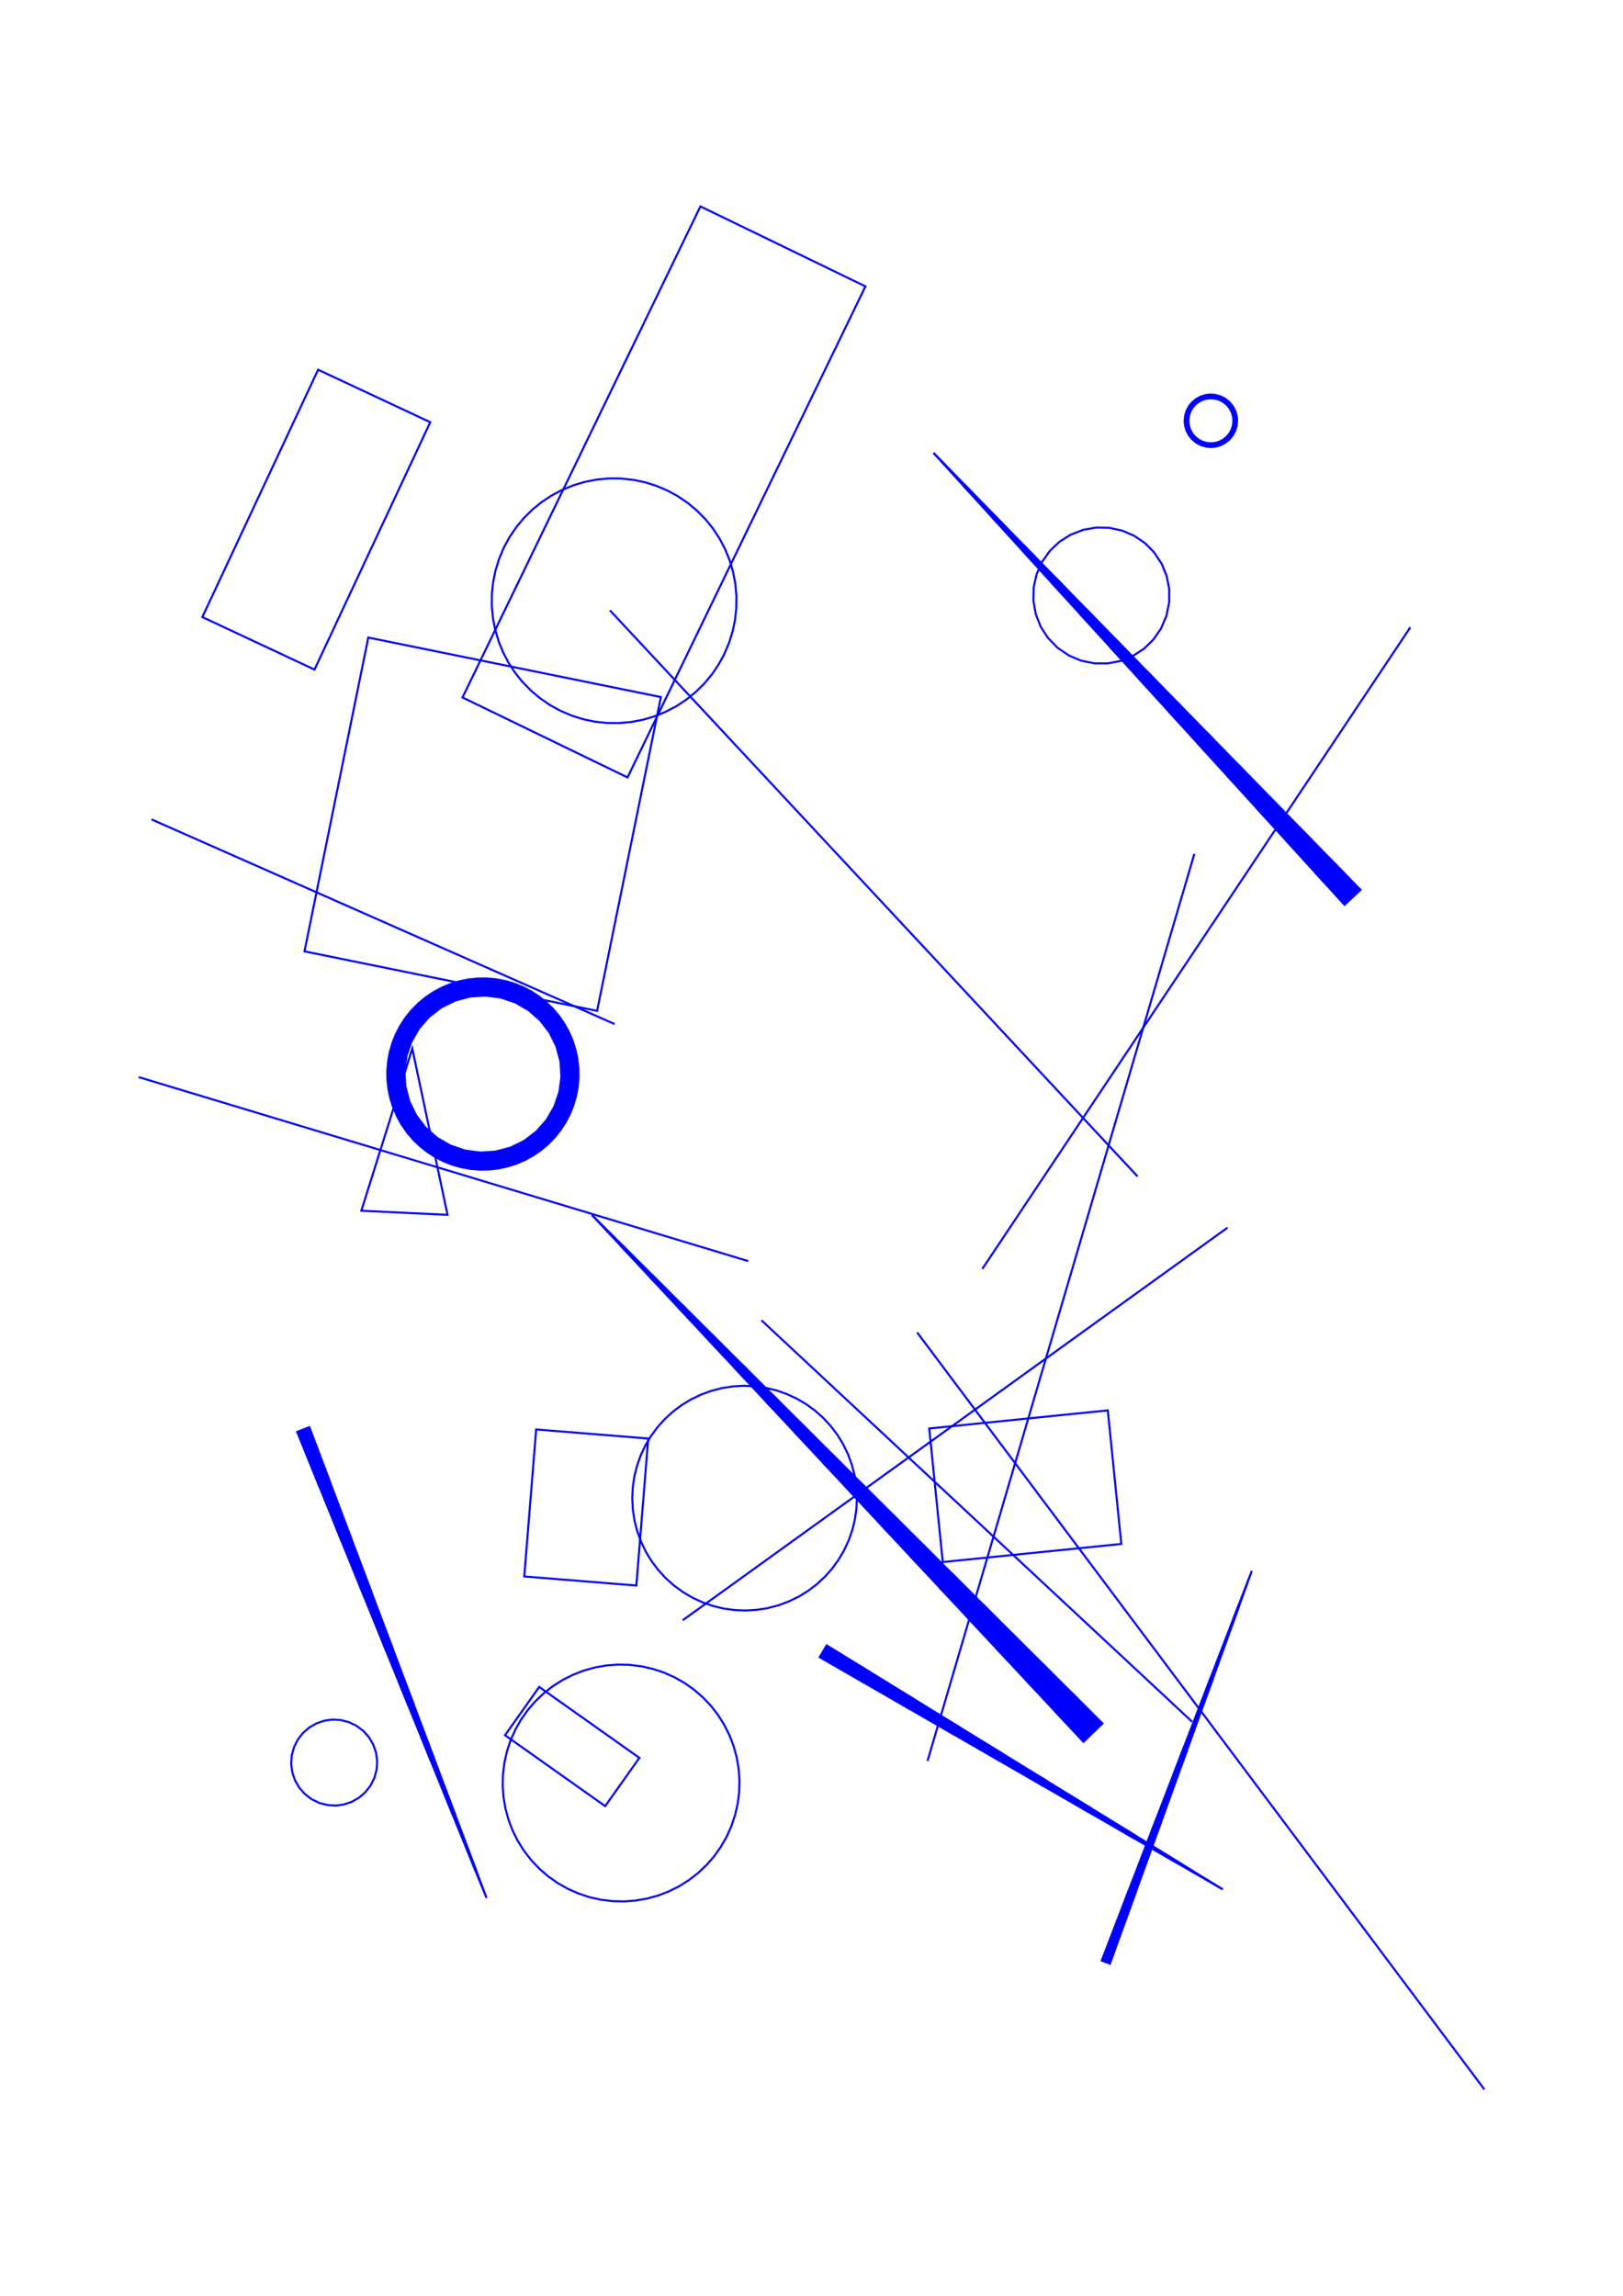 <?xml version="1.0" encoding="utf-8" ?>
<svg xmlns="http://www.w3.org/2000/svg" xmlns:cc="http://creativecommons.org/ns" xmlns:dc="http://purl.org/dc/elements/1.1/" xmlns:ev="http://www.w3.org/2001/xml-events" xmlns:inkscape="http://www.inkscape.org/namespaces/inkscape" xmlns:rdf="http://www.w3.org/1999/02/22-rdf-syntax-ns" xmlns:sodipodi="http://sodipodi.sourceforge.net/DTD/sodipodi-0.dtd" xmlns:xlink="http://www.w3.org/1999/xlink" baseProfile="tiny" height="29.7cm" version="1.2" viewBox="0 0 793.701 1122.52" width="21.0cm">
  <defs/>
  <g fill="none" id="layer1" inkscape:groupmode="layer" inkscape:label="1" stroke="#0000ff" style="display:inline">
    <polygon points="336.519,246.063 331.531,242.658 326.565,239.937 321.01,237.566 315.245,235.767 309.701,234.616 303.696,233.972 298.034,233.92 292.018,234.455 286.087,235.593 280.657,237.198 275.06,239.467 269.72,242.288 264.995,245.409 260.587,248.963 256.278,253.194 252.644,257.537 249.239,262.525 246.354,267.831 244.018,273.4 242.255,279.177 241.139,284.728 240.553,290.36 240.517,296.399 241.089,302.412 242.174,307.969 243.904,313.756 246.048,318.996 248.677,324.011 251.99,329.061 255.544,333.469 259.776,337.778 264.118,341.412 269.106,344.817 274.072,347.538 279.627,349.909 285.392,351.708 290.936,352.859 296.941,353.503 302.603,353.555 308.619,353.02 314.55,351.882 319.981,350.277 325.578,348.008 330.918,345.187 335.642,342.065 340.05,338.512 344.36,334.28 348.221,329.636 351.398,324.95 354.119,319.984 356.49,314.429 358.289,308.664 359.44,303.12 360.062,297.492 360.136,291.453 359.601,285.437 358.463,279.506 356.733,273.719 354.589,268.478 351.96,263.464 348.647,258.414 345.093,254.006 340.862,249.696"/>
    <line x1="298.261" x2="556.301" y1="298.408" y2="575.21"/>
    <line x1="600.308" x2="333.849" y1="600.241" y2="792.221"/>
    <line x1="401.055" x2="422.765" y1="809.925" y2="822.861"/>
    <line x1="425.803" x2="404.093" y1="817.763" y2="804.827"/>
    <line x1="403.903" x2="447.324" y1="805.145" y2="831.017"/>
    <line x1="444.666" x2="401.245" y1="835.478" y2="809.606"/>
    <line x1="401.435" x2="466.566" y1="809.288" y2="848.096"/>
    <line x1="468.845" x2="403.713" y1="844.272" y2="805.464"/>
    <line x1="403.523" x2="490.365" y1="805.783" y2="857.527"/>
    <line x1="488.467" x2="401.625" y1="860.713" y2="808.969"/>
    <line x1="401.814" x2="510.367" y1="808.65" y2="873.331"/>
    <line x1="511.886" x2="403.333" y1="870.781" y2="806.101"/>
    <line x1="403.143" x2="533.407" y1="806.42" y2="884.036"/>
    <line x1="532.267" x2="402.004" y1="885.948" y2="808.332"/>
    <line x1="402.194" x2="554.168" y1="808.013" y2="898.565"/>
    <line x1="554.927" x2="402.954" y1="897.291" y2="806.739"/>
    <line x1="402.764" x2="576.448" y1="807.057" y2="910.545"/>
    <line x1="576.068" x2="402.384" y1="911.183" y2="807.694"/>
    <line x1="402.574" x2="597.969" y1="807.376" y2="923.8"/>
    <polygon points="597.969,923.8 404.283,804.508 400.865,810.244"/>
    <line x1="555.406" x2="542.428" y1="925.189" y2="959.969"/>
    <line x1="542.064" x2="568.021" y1="959.833" y2="890.273"/>
    <line x1="565.477" x2="539.521" y1="889.324" y2="958.884"/>
    <line x1="539.884" x2="578.819" y1="959.019" y2="854.68"/>
    <line x1="580.636" x2="541.701" y1="855.358" y2="959.697"/>
    <line x1="541.338" x2="593.251" y1="959.562" y2="820.442"/>
    <line x1="592.16" x2="540.247" y1="820.036" y2="959.155"/>
    <line x1="540.611" x2="605.502" y1="959.291" y2="785.391"/>
    <line x1="605.865" x2="540.974" y1="785.527" y2="959.426"/>
    <line x1="539.157" x2="552.135" y1="958.748" y2="923.968"/>
    <line x1="530.131" x2="515.719" y1="851.375" y2="836.486"/>
    <line x1="524.447" x2="538.859" y1="828.037" y2="842.925"/>
    <line x1="538.587" x2="509.761" y1="843.189" y2="813.413"/>
    <line x1="501.579" x2="530.404" y1="821.334" y2="851.111"/>
    <line x1="530.677" x2="487.439" y1="850.846" y2="806.182"/>
    <line x1="495.076" x2="538.314" y1="798.789" y2="843.453"/>
    <line x1="538.041" x2="480.39" y1="843.717" y2="784.165"/>
    <line x1="473.299" x2="530.95" y1="791.03" y2="850.582"/>
    <line x1="531.222" x2="459.159" y1="850.318" y2="775.878"/>
    <line x1="465.705" x2="537.768" y1="769.541" y2="843.981"/>
    <line x1="537.496" x2="451.019" y1="844.245" y2="754.917"/>
    <line x1="445.019" x2="531.495" y1="760.726" y2="850.054"/>
    <line x1="531.768" x2="430.879" y1="849.79" y2="745.574"/>
    <line x1="436.334" x2="537.223" y1="740.293" y2="844.51"/>
    <line x1="536.95" x2="421.649" y1="844.774" y2="725.669"/>
    <line x1="416.739" x2="532.041" y1="730.422" y2="849.526"/>
    <line x1="532.313" x2="402.599" y1="849.262" y2="715.27"/>
    <line x1="406.963" x2="536.677" y1="711.045" y2="845.038"/>
    <line x1="536.405" x2="392.278" y1="845.302" y2="696.421"/>
    <line x1="388.459" x2="532.586" y1="700.118" y2="848.998"/>
    <line x1="532.859" x2="374.319" y1="848.734" y2="684.966"/>
    <line x1="377.592" x2="536.132" y1="681.797" y2="845.566"/>
    <line x1="535.859" x2="362.907" y1="845.83" y2="667.173"/>
    <line x1="360.179" x2="533.132" y1="669.814" y2="848.47"/>
    <line x1="533.404" x2="346.039" y1="848.206" y2="654.662"/>
    <line x1="348.221" x2="535.586" y1="652.549" y2="846.094"/>
    <line x1="535.314" x2="333.536" y1="846.358" y2="637.925"/>
    <line x1="331.899" x2="533.677" y1="639.51" y2="847.942"/>
    <line x1="533.95" x2="317.759" y1="847.678" y2="624.357"/>
    <line x1="318.85" x2="535.041" y1="623.301" y2="846.622"/>
    <line x1="534.768" x2="304.165" y1="846.886" y2="608.677"/>
    <line x1="303.619" x2="534.223" y1="609.205" y2="847.414"/>
    <line x1="534.495" x2="289.479" y1="847.15" y2="594.053"/>
    <polygon points="289.479,594.053 529.859,851.639 539.132,842.661"/>
    <polygon points="275.895,548.277 277.978,544.255 279.655,540.048 280.91,535.696 281.731,531.241 282.11,526.728 282.065,522.576 281.589,518.071 280.672,513.636 279.323,509.312 277.719,505.482 275.582,501.488 273.062,497.724 270.185,494.226 266.977,491.029 263.47,488.162 259.698,485.654 255.698,483.53 251.508,481.81 247.169,480.51 242.723,479.643 238.214,479.219 233.684,479.24 229.179,479.706 224.741,480.614 220.415,481.954 216.241,483.713 212.26,485.874 208.512,488.417 205.031,491.316 201.853,494.543 199.009,498.067 196.524,501.855 194.424,505.868 192.73,510.069 191.457,514.416 190.618,518.867 190.221,523.379 190.27,527.908 190.764,532.41 191.699,536.842 193.066,541.16 194.851,545.323 196.839,548.968 199.374,552.722 202.266,556.208 205.487,559.393 209.006,562.245 212.788,564.737 216.797,566.845 220.994,568.548 225.338,569.83 229.787,570.678 234.299,571.085 238.828,571.045 243.331,570.56 247.765,569.634 252.086,568.276 256.253,566.5 260.224,564.322 263.962,561.765 267.431,558.851 270.595,555.611 273.426,552.075"/>
    <polygon points="275.051,534.566 275.765,530.86 276.144,526.727 276.115,522.953 275.673,518.827 274.902,515.133 273.656,511.173 272.007,507.365 270.172,504.067 268.035,500.957 265.358,497.785 262.65,495.157 259.401,492.574 255.902,490.342 252.535,488.637 249.023,487.257 245.029,486.129 241.314,485.467 237.175,485.147 229.655,485.667 222.365,487.588 218.548,489.219 215.242,491.038 211.821,493.389 208.938,495.823 206.296,498.518 203.698,501.755 201.639,504.917 199.729,508.602 197.272,515.73 196.506,519.809 196.179,523.568 196.231,527.718 196.651,531.468 197.518,535.528 198.668,539.122 200.317,542.931 202.151,546.228 204.289,549.338 206.966,552.51 209.958,555.387 212.923,557.721 216.095,559.765 219.789,561.658 223.301,563.038 227.295,564.166 231.385,564.875 235.148,565.148 242.669,564.629 246.359,563.84 250.313,562.575 253.775,561.076 257.403,559.058 263.386,554.472 266.027,551.777 268.625,548.54 270.685,545.378 272.594,541.693"/>
    <polygon points="278.123,526.979 278.098,522.828 277.664,518.699 276.825,514.634 275.589,510.671 273.967,506.849 271.976,503.207 269.635,499.779 266.967,496.598 263.999,493.697 260.758,491.102 257.277,488.841 253.59,486.933 249.732,485.4 245.742,484.254 237.899,483.183 233.748,483.216 229.62,483.659 225.556,484.508 221.596,485.753 217.779,487.384 214.141,489.383 210.718,491.731 207.543,494.406 204.648,497.381 202.061,500.628 199.807,504.114 197.909,507.805 195.334,515.292 194.56,519.37 194.193,523.505 194.236,527.656 194.689,531.782 195.546,535.844 196.8,539.801 198.439,543.615 200.446,547.249 202.803,550.667 205.485,553.835 208.466,556.723 211.719,559.303 218.562,563.283 222.413,564.834 226.398,565.997 230.478,566.762 234.614,567.12 238.764,567.067 242.89,566.606 246.95,565.739 250.904,564.476 258.022,561.011 261.455,558.678 264.642,556.017 267.55,553.055 270.152,549.82 272.421,546.344 274.337,542.661 276.945,535.187 277.737,531.112"/>
    <polygon points="276.065,518.764 275.199,514.701 274.053,511.102 272.576,507.625 270.585,503.979 268.23,500.557 265.794,497.67 262.816,494.773 259.864,492.417 256.378,490.157 253.023,488.422 249.521,487.008 245.534,485.838 241.823,485.135 237.685,484.765 233.531,484.822 229.778,485.244 226.08,486.014 222.116,487.256 218.3,488.898 214.994,490.724 211.571,493.08 208.685,495.515 206.038,498.21 203.432,501.445 201.171,504.931 199.436,508.286 198.023,511.789 196.853,515.775 196.149,519.486 195.78,523.624 195.837,527.778 196.258,531.531 197.125,535.594 198.27,539.193 199.747,542.67 201.739,546.316 204.094,549.738 206.53,552.625 209.225,555.271 212.46,557.878 215.945,560.138 219.3,561.873 222.803,563.287 226.789,564.457 230.875,565.211 234.638,565.53 238.415,565.496 242.546,565.051 246.609,564.185 250.208,563.039 253.684,561.562 257.33,559.571 260.752,557.216 263.639,554.779 266.536,551.802 268.892,548.85 270.962,545.69 272.887,542.009 274.424,538.149 275.471,534.52 276.226,530.435 276.544,526.671 276.487,522.517"/>
    <polygon points="292.0,494.262 323.199,340.829 180.105,311.733 148.907,465.165"/>
    <line x1="300.541" x2="74.088" y1="500.693" y2="400.643"/>
    <polygon points="98.953,301.717 153.798,327.389 210.411,206.443 155.566,180.771"/>
    <polygon points="226.179,341.022 306.882,380.126 423.223,140.027 342.521,100.922"/>
    <polygon points="225.745,485.691 222.144,486.822 218.662,488.281 215.007,490.25 211.57,492.581 208.666,494.993 205.744,497.942 203.137,501.174 200.872,504.654 199.13,508.002 197.579,511.854 196.516,515.476 195.738,519.555 195.379,523.691 195.419,527.466 195.866,531.594 196.729,535.655 197.869,539.254 199.336,542.732 201.314,546.383 203.652,549.814 206.327,552.99 209.027,555.628 212.265,558.227 215.424,560.294 219.102,562.219 222.601,563.637 226.582,564.816 230.663,565.584 234.8,565.933 238.575,565.885 242.702,565.429 246.761,564.556 250.357,563.408 254.171,561.767 257.478,559.946 260.904,557.6 263.796,555.175 266.705,552.212 269.297,548.968 271.546,545.478 273.428,541.777 274.805,538.262 275.938,534.268 276.659,530.179 276.951,526.415 276.893,522.64 276.428,518.515 275.642,514.822 274.389,510.864 272.74,507.053 270.911,503.751 268.785,500.632 266.125,497.443 263.155,494.542 259.905,491.958 256.41,489.717 253.049,487.997 249.187,486.474 245.558,485.435 241.474,484.686 237.712,484.368 233.56,484.422 229.809,484.837"/>
    <polygon points="222.663,488.325 219.183,489.795 215.538,491.789 209.53,496.358 206.883,499.054 204.287,502.298 200.5,508.827 198.035,515.96 196.981,523.433 197.019,527.588 197.435,531.343 199.339,538.646 202.607,545.449 204.716,548.584 207.372,551.779 213.006,556.801 219.498,560.65 223.348,562.214 226.974,563.275 234.447,564.329 238.602,564.29 242.357,563.874 249.66,561.97 253.481,560.335 256.786,558.505 259.9,556.366 263.07,553.679 268.037,547.997 271.823,541.468 274.289,534.336 274.996,530.624 275.358,526.485 274.888,518.952 272.984,511.649 271.515,508.169 269.52,504.523 267.381,501.409 264.694,498.24 259.011,493.273 252.483,489.486 248.976,488.081 244.982,486.933 237.499,485.952 229.966,486.421"/>
    <polygon points="208.512,488.915 205.051,491.84 201.897,495.094 199.082,498.645 196.633,502.459 194.731,506.152 193.05,510.36 191.794,514.715 190.978,519.172 190.608,523.689 190.688,528.22 191.157,532.347 191.999,536.415 193.336,540.745 195.097,544.921 197.264,548.901 199.815,552.647 202.725,556.12 205.966,559.288 209.506,562.117 212.983,564.391 216.995,566.499 221.196,568.198 225.545,569.471 229.999,570.306 234.514,570.695 239.045,570.634 243.548,570.122 247.978,569.167 252.291,567.776 256.444,565.963 260.397,563.747 263.811,561.38 267.273,558.455 270.427,555.201 273.242,551.65 275.501,548.163 277.592,544.143 279.274,539.935 280.529,535.581 281.346,531.123 281.716,526.606 281.659,522.452 281.167,517.948 280.229,513.514 278.987,509.55 277.226,505.374 275.06,501.394 272.509,497.648 269.598,494.175 266.357,491.007 262.818,488.178 259.014,485.713 254.986,483.639 250.77,481.975 246.411,480.737 241.95,479.939 237.81,479.6 233.278,479.661 228.775,480.173 224.346,481.128 220.387,482.387 216.218,484.165 212.247,486.348"/>
    <polygon points="207.961,488.336 204.502,491.265 201.345,494.518 198.52,498.064 196.056,501.868 193.975,505.896 192.297,510.106 191.038,514.461 190.21,518.918 189.821,523.434 189.875,527.967 190.372,532.473 191.306,536.909 192.668,541.232 194.447,545.402 196.624,549.378 199.178,553.123 202.086,556.6 205.32,559.777 208.849,562.623 212.638,565.11 216.652,567.216 220.853,568.92 225.2,570.206 229.652,571.061 234.166,571.477 238.698,571.45 243.207,570.981 247.649,570.075 251.98,568.738 256.161,566.986 260.473,564.636 264.212,562.074 267.684,559.159 270.854,555.918 273.692,552.384 276.172,548.59 278.27,544.571 279.965,540.367 281.242,536.018 282.088,531.564 282.495,527.049 282.459,522.516 281.981,518.009 281.065,513.569 279.72,509.24 277.959,505.063 275.798,501.078 273.259,497.323 270.365,493.834 267.144,490.644 263.627,487.784 259.848,485.281 255.843,483.159 251.649,481.438 247.307,480.135 242.859,479.261 238.347,478.827 233.436,478.855 228.93,479.343 224.127,480.364 219.812,481.753 215.653,483.557 211.69,485.758"/>
    <polygon points="203.544,496.23 200.94,499.466 198.655,502.935 196.711,506.606 195.125,510.446 193.821,514.785 192.974,519.236 192.607,523.374 192.659,527.905 193.119,532.034 194.066,536.465 195.334,540.42 196.974,544.237 199.167,548.202 201.53,551.619 204.207,554.795 207.174,557.702 210.71,560.536 214.194,562.798 217.877,564.718 221.727,566.279 226.075,567.555 230.157,568.322 234.294,568.698 238.825,568.657 242.955,568.205 247.022,567.363 251.346,566.008 255.166,564.377 259.136,562.192 262.558,559.837 265.74,557.167 268.904,553.923 271.495,550.676 273.764,547.197 275.85,543.174 277.386,539.315 278.547,535.326 279.324,531.246 279.708,527.11 279.676,522.578 279.234,518.448 278.401,514.379 277.055,510.052 275.432,506.228 273.453,502.576 270.908,498.827 268.245,495.639 265.291,492.719 262.072,490.093 258.617,487.786 254.618,485.657 250.775,484.079 246.433,482.784 241.979,481.947 237.841,481.589 233.687,481.627 229.556,482.061 225.484,482.885 221.155,484.222 217.327,485.836 213.348,488.004 209.916,490.344 206.445,493.257"/>
    <polygon points="199.863,498.92 197.399,502.721 195.488,506.409 193.927,510.257 192.639,514.6 191.796,519.052 191.422,523.188 191.453,527.718 191.941,532.222 192.882,536.653 194.266,540.967 196.079,545.119 198.102,548.746 200.681,552.471 203.364,555.64 206.33,558.548 209.857,561.391 213.654,563.863 217.68,565.939 221.896,567.597 225.89,568.736 230.347,569.551 234.485,569.899 238.638,569.862 243.143,569.383 247.576,568.451 251.893,567.076 255.71,565.438 259.68,563.257 263.11,560.915 266.586,558.009 269.499,555.049 272.349,551.528 274.638,548.062 276.756,544.058 278.459,539.86 279.729,535.511 280.553,531.056 280.923,526.541 280.859,522.389 280.352,517.887 279.489,513.824 278.123,509.505 276.328,505.345 274.321,501.709 271.758,497.974 268.83,494.517 265.852,491.622 262.313,488.794 258.833,486.527 254.815,484.435 250.606,482.758 246.25,481.516 242.164,480.769 237.65,480.39 233.497,480.444 228.994,480.942 224.565,481.893 220.607,483.153 216.444,484.939 212.483,487.137 209.063,489.494 205.6,492.414 202.449,495.67"/>
    <polygon points="201.101,509.427 198.791,516.213 197.766,523.687 198.22,531.217 200.138,538.514 203.444,545.295 208.011,551.3 213.663,556.296 220.183,560.092 227.319,562.54 234.796,563.547 242.325,563.074 249.617,561.139 256.39,557.816 262.383,553.234 267.365,547.569 271.145,541.04 273.576,533.898 274.565,526.419 274.073,518.891 272.12,511.604 268.781,504.839 264.184,498.857 258.507,493.889 251.968,490.125 244.821,487.712 237.339,486.742 229.812,487.252 222.53,489.223 215.774,492.579 209.803,497.19 204.848,502.88"/>
    <polygon points="201.62,512.69 176.707,591.977 218.852,593.993"/>
    <polygon points="195.753,511.056 194.577,515.038 193.793,519.116 193.393,523.628 193.447,527.78 193.904,531.908 194.758,535.972 196.002,539.934 197.79,544.096 199.807,547.726 202.166,551.143 204.846,554.315 207.82,557.213 211.061,559.809 214.539,562.078 218.22,564 222.427,565.679 226.42,566.819 230.505,567.567 234.643,567.916 238.795,567.862 242.922,567.406 246.986,566.552 250.948,565.308 254.771,563.685 258.74,561.503 262.157,559.143 265.329,556.464 268.227,553.489 270.823,550.248 273.093,546.771 275.015,543.09 276.571,539.24 277.834,534.889 278.582,530.805 278.93,526.667 278.876,522.514 278.42,518.387 277.566,514.323 276.19,510.007 274.534,506.199 272.517,502.57 270.158,499.152 267.478,495.98 264.504,493.082 261.262,490.486 257.785,488.216 254.104,486.295 249.897,484.616 245.904,483.476 241.819,482.728 237.681,482.379 233.529,482.433 229.401,482.889 225.338,483.743 221.022,485.12 217.214,486.775 213.584,488.793 210.167,491.152 206.994,493.831 204.096,496.806 201.5,500.047 199.231,503.524 197.309,507.205"/>
    <polygon points="195.38,519.25 194.994,523.382 195.025,527.531 195.473,531.657 196.334,535.716 197.468,539.315 199.089,543.135 201.086,546.772 203.439,550.191 206.124,553.355 208.83,555.984 212.07,558.577 215.554,560.83 218.905,562.566 222.756,564.112 226.743,565.262 230.825,566.006 234.962,566.336 239.111,566.248 242.857,565.806 246.548,565.023 250.506,563.776 254.319,562.137 257.947,560.124 261.055,557.985 264.231,555.314 267.123,552.338 269.701,549.086 271.75,545.918 273.659,542.233 275.064,538.732 276.233,534.75 276.996,530.671 277.344,526.536 277.275,522.387 276.85,518.638 275.989,514.579 274.724,510.627 273.068,506.822 271.237,503.523 268.884,500.104 266.2,496.94 263.494,494.311 260.254,491.718 256.769,489.465 253.076,487.573 249.568,486.183 245.581,485.033 241.499,484.289 237.739,483.972 233.59,484.022 229.839,484.43 225.775,485.272 221.817,486.519 218.345,487.993 214.698,489.973 211.269,492.311 208.37,494.725 205.451,497.675 202.843,500.903 200.766,504.052 198.823,507.719 197.26,511.563 196.09,515.545"/>
    <polygon points="192.242,527.593 192.726,532.096 193.575,536.16 194.933,540.481 196.728,544.639 198.741,548.27 201.088,551.695 204.004,555.16 207.26,558.308 210.515,560.885 213.999,563.144 217.679,565.064 221.525,566.629 225.868,567.914 230.32,568.746 234.456,569.102 238.985,569.045 243.111,568.583 247.54,567.638 251.495,566.376 255.314,564.747 259.284,562.568 263.009,559.992 266.175,557.306 269.073,554.333 271.899,550.794 274.158,547.311 276.236,543.287 277.767,539.428 278.928,535.442 279.708,531.364 280.116,526.853 280.082,522.702 279.597,518.199 278.749,514.135 277.391,509.814 275.761,505.995 273.582,502.025 271.006,498.3 268.32,495.135 265.347,492.236 261.809,489.41 258.325,487.151 254.644,485.231 250.798,483.666 246.456,482.381 242.378,481.601 237.868,481.193 233.339,481.25 229.213,481.712 225.149,482.561 221.183,483.789 217.01,485.548 213.362,487.53 209.615,490.074 206.426,492.733 203.251,495.962 200.646,499.195 198.357,502.659 196.245,506.665 194.681,510.511 193.395,514.854 192.564,519.305 192.207,523.442"/>
    <polygon points="196.324,544.718 198.329,548.357 200.665,551.794 203.567,555.275 206.81,558.442 210.052,561.041 213.849,563.517 217.535,565.435 221.741,567.125 225.73,568.289 230.184,569.128 234.323,569.495 238.478,569.472 242.987,569.005 247.058,568.174 251.39,566.839 255.562,565.068 259.533,562.882 262.959,560.531 266.428,557.613 269.331,554.641 272.166,551.104 274.626,547.297 276.528,543.603 278.077,539.747 279.348,535.396 280.168,530.938 280.516,526.798 280.453,522.265 279.99,518.136 279.142,514.068 277.788,509.742 276,505.577 273.995,501.938 271.431,498.2 268.756,495.02 265.796,492.104 262.271,489.254 258.474,486.778 254.789,484.86 250.583,483.17 246.226,481.918 242.14,481.167 237.623,480.786 233.091,480.869 228.964,481.35 224.899,482.215 220.58,483.587 216.422,485.393 212.791,487.413 209.365,489.764 205.896,492.682 202.993,495.654 200.157,499.191 197.698,502.998 195.795,506.692 194.246,510.548 192.976,514.899 192.156,519.357 191.807,523.498 191.87,528.03 192.334,532.159 193.182,536.227 194.536,540.553"/>
    <polygon points="200.034,547.337 202.379,550.766 205.049,553.95 208.017,556.857 211.256,559.459 214.734,561.732 218.418,563.654 222.272,565.206 226.259,566.373 230.342,567.144 234.481,567.512 238.635,567.473 242.766,567.028 246.834,566.181 250.799,564.939 254.623,563.315 258.27,561.325 261.705,558.987 264.895,556.325 267.808,553.363 270.418,550.13 272.699,546.657 274.629,542.977 276.189,539.127 277.365,535.142 278.146,531.061 278.523,526.923 278.47,522.391 277.997,518.263 277.123,514.202 275.855,510.245 274.205,506.432 272.191,502.798 269.83,499.378 267.146,496.207 264.165,493.313 260.914,490.725 257.426,488.468 253.734,486.562 249.873,485.028 245.88,483.878 241.794,483.125 237.654,482.776 233.5,482.833 229.371,483.297 225.307,484.162 221.348,485.422 217.53,487.062 213.892,489.069 210.468,491.422 207.29,494.099 204.39,497.074 201.795,500.318 199.529,503.801 197.616,507.489 196.073,511.347 194.914,515.337 194.152,519.421 193.793,523.561 193.841,527.715 194.296,531.845 195.153,535.911 196.403,539.873 198.035,543.694"/>
    <polygon points="222.615,564.483 226.605,565.638 234.452,566.716 238.605,566.679 242.734,566.228 246.797,565.368 250.755,564.107 257.874,560.636 264.206,555.878 267.131,552.928 269.747,549.702 272.027,546.231 273.951,542.549 275.498,538.694 276.652,534.705 277.73,526.858 277.693,522.704 277.243,518.575 276.383,514.512 275.122,510.555 271.65,503.435 269.308,500.005 266.636,496.825 263.66,493.928 260.41,491.341 256.918,489.092 253.22,487.202 245.719,484.657 237.872,483.579 233.719,483.616 229.59,484.067 225.526,484.927 221.569,486.188 214.45,489.659 211.019,492.001 207.839,494.673 202.577,500.593 198.532,507.403 196.951,511.244 195.76,515.223 194.971,519.301 194.594,523.437 194.63,527.591 195.081,531.72 195.941,535.783 197.202,539.741 200.674,546.86 205.432,553.192 208.381,556.116 211.608,558.732 215.079,561.013 218.76,562.937"/>
    <polygon points="221.008,569.394 225.36,570.653 230.189,571.534 234.705,571.894 239.235,571.816 243.737,571.3 248.167,570.35 252.484,568.977 256.988,567.025 260.942,564.813 264.664,562.229 268.118,559.297 271.272,556.045 274.097,552.503 276.566,548.704 278.656,544.683 280.347,540.48 281.623,536.133 282.473,531.682 282.903,526.793 282.842,522.263 282.344,517.759 281.413,513.325 280.056,509.002 278.123,504.491 275.927,500.528 273.358,496.796 270.44,493.329 267.201,490.162 263.67,487.323 259.881,484.839 255.869,482.733 251.673,481.025 247.33,479.731 242.509,478.811 237.996,478.414 233.465,478.456 228.96,478.936 224.522,479.849 220.194,481.188 216.015,482.94 211.703,485.283 207.96,487.837 204.482,490.741 201.051,494.25 198.226,497.793 195.757,501.591 193.668,505.612 191.977,509.815 190.613,514.53 189.8,518.987 189.421,523.502 189.481,528.033 189.979,532.536 190.911,536.97 192.267,541.293 194.201,545.804 196.397,549.767 199.196,553.799 202.141,557.241 205.406,560.383 208.96,563.193 212.769,565.647 216.798,567.72"/>
    <polygon points="230.135,569.924 234.647,570.302 239.174,570.227 243.299,569.76 247.363,568.917 251.688,567.576 255.857,565.809 259.828,563.633 263.26,561.298 266.743,558.404 269.918,555.177 272.755,551.647 275.223,547.851 277.3,543.827 278.84,539.973 280.11,535.626 280.886,531.548 281.302,527.04 281.265,522.512 280.774,518.01 279.836,513.581 278.459,509.267 276.657,505.113 274.647,501.481 272.085,497.748 269.419,494.566 266.191,491.391 262.661,488.555 258.865,486.086 254.841,484.01 250.63,482.347 246.641,481.2 242.563,480.423 238.054,480.007 233.526,480.044 229.025,480.535 224.595,481.473 220.281,482.85 216.127,484.652 212.495,486.662 208.762,489.224 205.581,491.89 202.405,495.119 199.569,498.648 197.1,502.444 195.024,506.468 193.361,510.68 192.214,514.669 191.386,519.12 191.021,523.255 191.059,527.783 191.549,532.285 192.488,536.714 193.865,541.028 195.667,545.182 197.676,548.814 200.238,552.547 202.905,555.729 206.133,558.904 209.663,561.74 213.458,564.209 217.482,566.285 221.694,567.948 225.683,569.096"/>
    <polygon points="262.541,553.63 267.549,547.994 269.619,544.838 271.531,541.152 273.957,534.014 274.958,526.54 274.496,519.015 272.587,511.721 269.305,504.933 264.772,498.907 261.807,496.002 258.855,493.65 252.338,489.857 248.835,488.453 244.844,487.31 237.366,486.345 229.843,486.844 222.558,488.788 215.786,492.103 209.783,496.665 206.892,499.645 204.554,502.608 200.793,509.143 198.366,516.281 197.365,523.755 197.828,531.28 199.736,538.574 203.019,545.362 205.138,548.485 207.808,551.665 213.469,556.645 219.985,560.438 223.846,561.964 227.48,562.986 234.958,563.95 242.481,563.451 249.766,561.507 256.538,558.192"/>
    <polygon points="245.74,486.707 241.663,485.915 237.903,485.57 233.75,485.605 229.997,486.014 225.934,486.874 222.337,488.022 215.551,491.315 212.424,493.431 209.234,496.09 204.214,501.721 200.353,508.201 198.776,512.042 197.698,515.661 196.916,519.74 196.58,523.5 196.603,527.276 197.043,531.406 198.938,538.707 200.562,542.529 202.379,545.839 206.913,551.867 209.589,554.53 212.811,557.151 216.29,559.419 219.643,561.155 226.767,563.634 230.474,564.353 234.609,564.733 242.14,564.31 245.841,563.563 249.81,562.339 256.611,559.078 262.672,554.587 265.354,551.929 267.997,548.726 270.097,545.588 272.051,541.924 273.485,538.431 274.67,534.451 275.433,530.368 275.751,526.606 275.31,519.076 274.459,515.011 273.32,511.411 270.043,504.617 265.538,498.568 262.594,495.638 259.665,493.256 256.522,491.163 252.852,489.219"/>
    <polygon points="250.278,484.326 246.294,483.16 242.218,482.381 238.085,481.997 233.935,482.012 229.432,482.482 225.003,483.421 221.049,484.685 217.236,486.322 213.597,488.318 210.166,490.653 206.975,493.308 204.054,496.256 201.206,499.776 198.932,503.248 197.002,506.922 195.31,511.121 194.152,515.107 193.382,519.185 192.993,523.696 193.053,527.846 193.511,531.971 194.46,536.398 195.732,540.348 197.378,544.159 199.381,547.793 201.954,551.519 204.643,554.68 207.623,557.569 210.866,560.159 214.343,562.425 218.022,564.347 221.868,565.907 226.213,567.179 230.667,567.99 234.804,568.319 238.954,568.25 243.078,567.783 247.138,566.923 251.097,565.676 254.918,564.056 258.566,562.076 262.007,559.755 265.487,556.86 268.396,553.899 271.006,550.672 273.486,546.885 275.401,543.202 276.952,539.352 278.127,535.372 278.915,531.297 279.308,527.165 279.302,523.015 278.842,518.511 278.008,514.445 276.787,510.478 275.192,506.647 273.041,502.663 270.713,499.227 267.81,495.753 264.842,492.851 261.61,490.247 257.817,487.775 254.13,485.87"/>
    <line x1="365.882" x2="67.804" y1="616.603" y2="526.638"/>
    <line x1="145.686" x2="156.231" y1="699.973" y2="726.922"/>
    <line x1="161.471" x2="150.926" y1="724.871" y2="697.923"/>
    <line x1="150.577" x2="171.667" y1="698.059" y2="751.957"/>
    <line x1="167.125" x2="146.035" y1="753.734" y2="699.837"/>
    <line x1="146.385" x2="178.019" y1="699.7" y2="780.546"/>
    <line x1="181.862" x2="150.228" y1="779.042" y2="698.196"/>
    <line x1="149.878" x2="192.058" y1="698.333" y2="806.127"/>
    <line x1="188.914" x2="146.734" y1="807.358" y2="699.563"/>
    <line x1="147.083" x2="199.808" y1="699.427" y2="834.169"/>
    <line x1="202.254" x2="149.529" y1="833.212" y2="698.47"/>
    <line x1="149.18" x2="212.449" y1="698.606" y2="860.298"/>
    <line x1="210.702" x2="147.433" y1="860.981" y2="699.29"/>
    <line x1="147.782" x2="221.596" y1="699.153" y2="887.793"/>
    <line x1="222.645" x2="148.83" y1="887.383" y2="698.743"/>
    <line x1="148.481" x2="232.84" y1="698.88" y2="914.468"/>
    <line x1="232.491" x2="148.131" y1="914.605" y2="699.016"/>
    <polygon points="262.197,698.93 256.386,770.804 311.191,775.235 317.001,703.361"/>
    <polygon points="315.604,706.761 313.354,711.543 311.574,716.519 310.28,721.643 309.447,727.244 309.194,732.523 309.486,738.177 310.36,743.772 311.69,748.886 313.654,754.197 315.971,758.947 318.734,763.452 321.917,767.671 325.491,771.565 329.716,775.335 334.306,778.649 338.877,781.302 343.682,783.502 348.676,785.231 353.814,786.472 359.423,787.247 364.704,787.446 369.98,787.137 375.202,786.322 380.681,784.896 385.985,782.914 390.727,780.581 395.223,777.802 399.431,774.605 403.576,770.747 407.067,766.78 410.161,762.495 412.829,757.933 415.187,752.785 416.899,747.785 418.122,742.644 418.846,737.408 419.063,732.128 418.731,726.475 417.898,721.256 416.567,716.141 414.752,711.178 412.286,706.081 409.524,701.576 406.341,697.357 402.498,693.198 398.542,689.693 394.268,686.585 389.715,683.901 384.925,681.667 379.943,679.904 374.444,678.556 369.211,677.814 363.554,677.582 358.278,677.891 353.056,678.706 347.937,680.019 342.967,681.818 337.861,684.266 333.347,687.013 329.117,690.182 325.211,693.742 321.427,697.954 318.303,702.217"/>
    <line x1="372.351" x2="582.989" y1="645.54" y2="841.855"/>
    <polygon points="612.173,768.069 538.794,958.613 542.791,960.104"/>
    <polygon points="541.742,689.594 454.425,698.441 461.042,763.75 548.359,754.903"/>
    <line x1="480.393" x2="689.686" y1="620.411" y2="306.737"/>
    <line x1="605.668" x2="664.206" y1="374.024" y2="436.104"/>
    <line x1="663.928" x2="590.755" y1="436.366" y2="358.766"/>
    <line x1="585.749" x2="658.921" y1="363.487" y2="441.087"/>
    <line x1="658.643" x2="600.105" y1="441.349" y2="379.269"/>
    <line x1="614.462" x2="658.365" y1="395.051" y2="441.611"/>
    <line x1="658.087" x2="628.818" y1="441.874" y2="410.834"/>
    <line x1="635.493" x2="664.762" y1="404.539" y2="435.579"/>
    <line x1="664.484" x2="620.581" y1="435.841" y2="389.281"/>
    <line x1="650.406" x2="665.04" y1="419.797" y2="435.317"/>
    <polygon points="665.318,435.055 456.542,221.447 657.53,442.398"/>
    <line x1="663.649" x2="575.843" y1="436.628" y2="343.508"/>
    <line x1="571.393" x2="659.199" y1="347.705" y2="440.825"/>
    <line x1="659.477" x2="557.036" y1="440.562" y2="331.923"/>
    <line x1="560.93" x2="663.371" y1="328.251" y2="436.891"/>
    <line x1="663.093" x2="546.018" y1="437.153" y2="312.993"/>
    <line x1="542.68" x2="659.756" y1="316.14" y2="440.3"/>
    <line x1="660.034" x2="528.324" y1="440.038" y2="300.358"/>
    <line x1="531.105" x2="662.815" y1="297.735" y2="437.415"/>
    <line x1="662.537" x2="516.192" y1="437.677" y2="282.478"/>
    <line x1="513.967" x2="660.312" y1="284.576" y2="439.776"/>
    <line x1="660.59" x2="499.611" y1="439.513" y2="268.794"/>
    <line x1="501.28" x2="662.259" y1="267.22" y2="437.94"/>
    <line x1="661.981" x2="486.367" y1="438.202" y2="251.962"/>
    <line x1="485.255" x2="660.868" y1="253.011" y2="439.251"/>
    <line x1="661.146" x2="470.898" y1="438.989" y2="237.229"/>
    <line x1="471.455" x2="661.703" y1="236.704" y2="438.464"/>
    <line x1="661.424" x2="456.542" y1="438.726" y2="221.447"/>
    <polygon points="518.042,264.943 513.402,269.36 509.692,274.582 506.93,280.775 505.523,287.024 505.365,293.804 506.582,300.475 508.95,306.427 512.412,311.817 517.129,316.689 522.734,320.506 528.635,322.999 535.279,324.357 541.684,324.379 547.976,323.176 553.922,320.791 559.596,317.078 564.16,312.583 567.781,307.299 570.438,301.06 571.777,294.412 571.781,288.006 570.56,281.718 568.159,275.779 564.429,270.115 559.922,265.564 554.627,261.958 548.74,259.432 542.479,258.078 536.075,257.947 529.763,259.043 523.441,261.496"/>
    <polygon points="580.802,210.287 582.038,212.612 583.472,214.355 585.203,215.805 587.17,216.912 589.675,217.721 591.919,217.974 594.17,217.81 596.706,217.101 598.716,216.073 600.774,214.431 602.224,212.701 603.479,210.387 604.14,208.228 604.393,205.985 604.229,203.733 603.52,201.198 602.492,199.188 600.85,197.13 599.12,195.68 597.152,194.572 594.647,193.763 592.404,193.51 590.152,193.674 587.617,194.383 585.607,195.412 583.549,197.053 581.889,199.097 580.843,201.097 580.182,203.256 579.929,205.5 580.161,208.122"/>
    <polygon points="580.817,203.169 580.533,205.408 580.688,207.66 581.274,209.839 582.27,211.865 583.899,213.931 585.636,215.373 587.619,216.451 589.772,217.127 592.016,217.374 594.264,217.183 596.434,216.562 598.443,215.533 600.216,214.136 601.685,212.422 602.943,210.111 603.583,207.946 603.794,205.699 603.567,203.454 602.91,201.294 601.849,199.303 600.423,197.553 598.686,196.112 596.704,195.033 594.55,194.357 592.307,194.11 590.058,194.301 587.888,194.923 585.879,195.951 584.107,197.349 582.638,199.062 581.527,201.027"/>
    <polygon points="588.069,215.987 590.239,216.605 592.112,216.774 594.358,216.553 596.163,216.022 598.17,214.993 599.927,213.577 601.145,212.144 602.26,210.182 602.952,208.034 603.192,205.791 602.972,203.546 602.441,201.741 601.412,199.733 599.996,197.976 598.252,196.545 596.253,195.498 594.084,194.88 592.21,194.711 589.965,194.932 587.811,195.605 585.84,196.702 584.395,197.907 582.964,199.651 581.917,201.65 581.298,203.82 581.13,205.693 581.282,207.568 581.881,209.744 582.91,211.751 584.326,213.508 586.07,214.94"/>
    <polygon points="594.447,218.373 596.977,217.64 599.304,216.407 601.33,214.725 602.762,212.979 604.016,210.663 604.695,208.509 604.996,205.893 604.824,203.641 604.129,201.101 602.93,198.757 601.277,196.706 599.241,195.036 596.908,193.816 594.374,193.099 592.124,192.907 589.875,193.112 587.345,193.844 585.019,195.077 582.992,196.76 581.56,198.506 580.306,200.821 579.552,203.344 579.328,205.968 579.566,208.214 580.335,210.732 581.602,213.041 583.045,214.778 585.081,216.448 587.415,217.668 589.949,218.386 592.199,218.578"/>
    <line x1="584.066" x2="453.596" y1="417.53" y2="860.996"/>
    <polygon points="295.951,883.101 312.666,859.501 263.694,824.818 246.979,848.418"/>
    <polygon points="256.206,904.888 259.914,909.66 263.824,913.76 268.117,917.458 272.75,920.719 277.68,923.512 282.859,925.81 288.237,927.59 293.764,928.837 299.387,929.537 305.051,929.685 310.702,929.279 316.286,928.322 321.751,926.825 327.043,924.8 332.111,922.268 336.908,919.254 341.388,915.784 345.507,911.894 349.226,907.62 352.51,903.002 355.327,898.086 357.65,892.919 359.558,887.185 360.796,881.656 361.487,876.032 361.626,870.368 361.21,864.717 360.245,859.135 358.738,853.673 356.705,848.384 354.165,843.32 351.142,838.528 347.666,834.054 343.768,829.941 339.488,826.229 334.866,822.952 329.945,820.144 324.774,817.829 319.401,816.031 313.878,814.766 307.881,814.019 302.216,813.89 296.567,814.314 290.985,815.289 285.526,816.805 280.241,818.846 275.18,821.395 270.393,824.425 265.925,827.909 261.818,831.813 258.113,836.099 254.845,840.727 252.044,845.652 249.738,850.828 247.948,856.203 246.693,861.728 245.983,867.35 245.826,873.013 246.223,878.665 247.17,884.251 248.659,889.718 250.675,895.013 253.198,900.086"/>
    <polygon points="237.938,928.011 151.276,697.786 145.336,700.11"/>
    <polygon points="181.264,872.945 183.105,869.229 184.18,865.223 184.449,861.085 183.901,856.974 182.557,853.05 180.469,849.467 177.719,846.363 174.413,843.858 170.68,842.051 166.665,841.011 162.524,840.78 158.786,841.278 154.851,842.587 151.249,844.643 148.12,847.365 145.586,850.648 143.745,854.365 142.67,858.37 142.401,862.509 142.949,866.619 144.293,870.543 146.381,874.126 149.131,877.231 152.437,879.735 156.17,881.542 160.185,882.582 164.326,882.813 168.064,882.315 171.999,881.006 175.601,878.951 178.73,876.228"/>
    <line x1="448.504" x2="725.896" y1="651.468" y2="1021.598"/>
    <line x1="657.809" x2="643.174" y1="442.136" y2="426.616"/>
  </g>
</svg>
